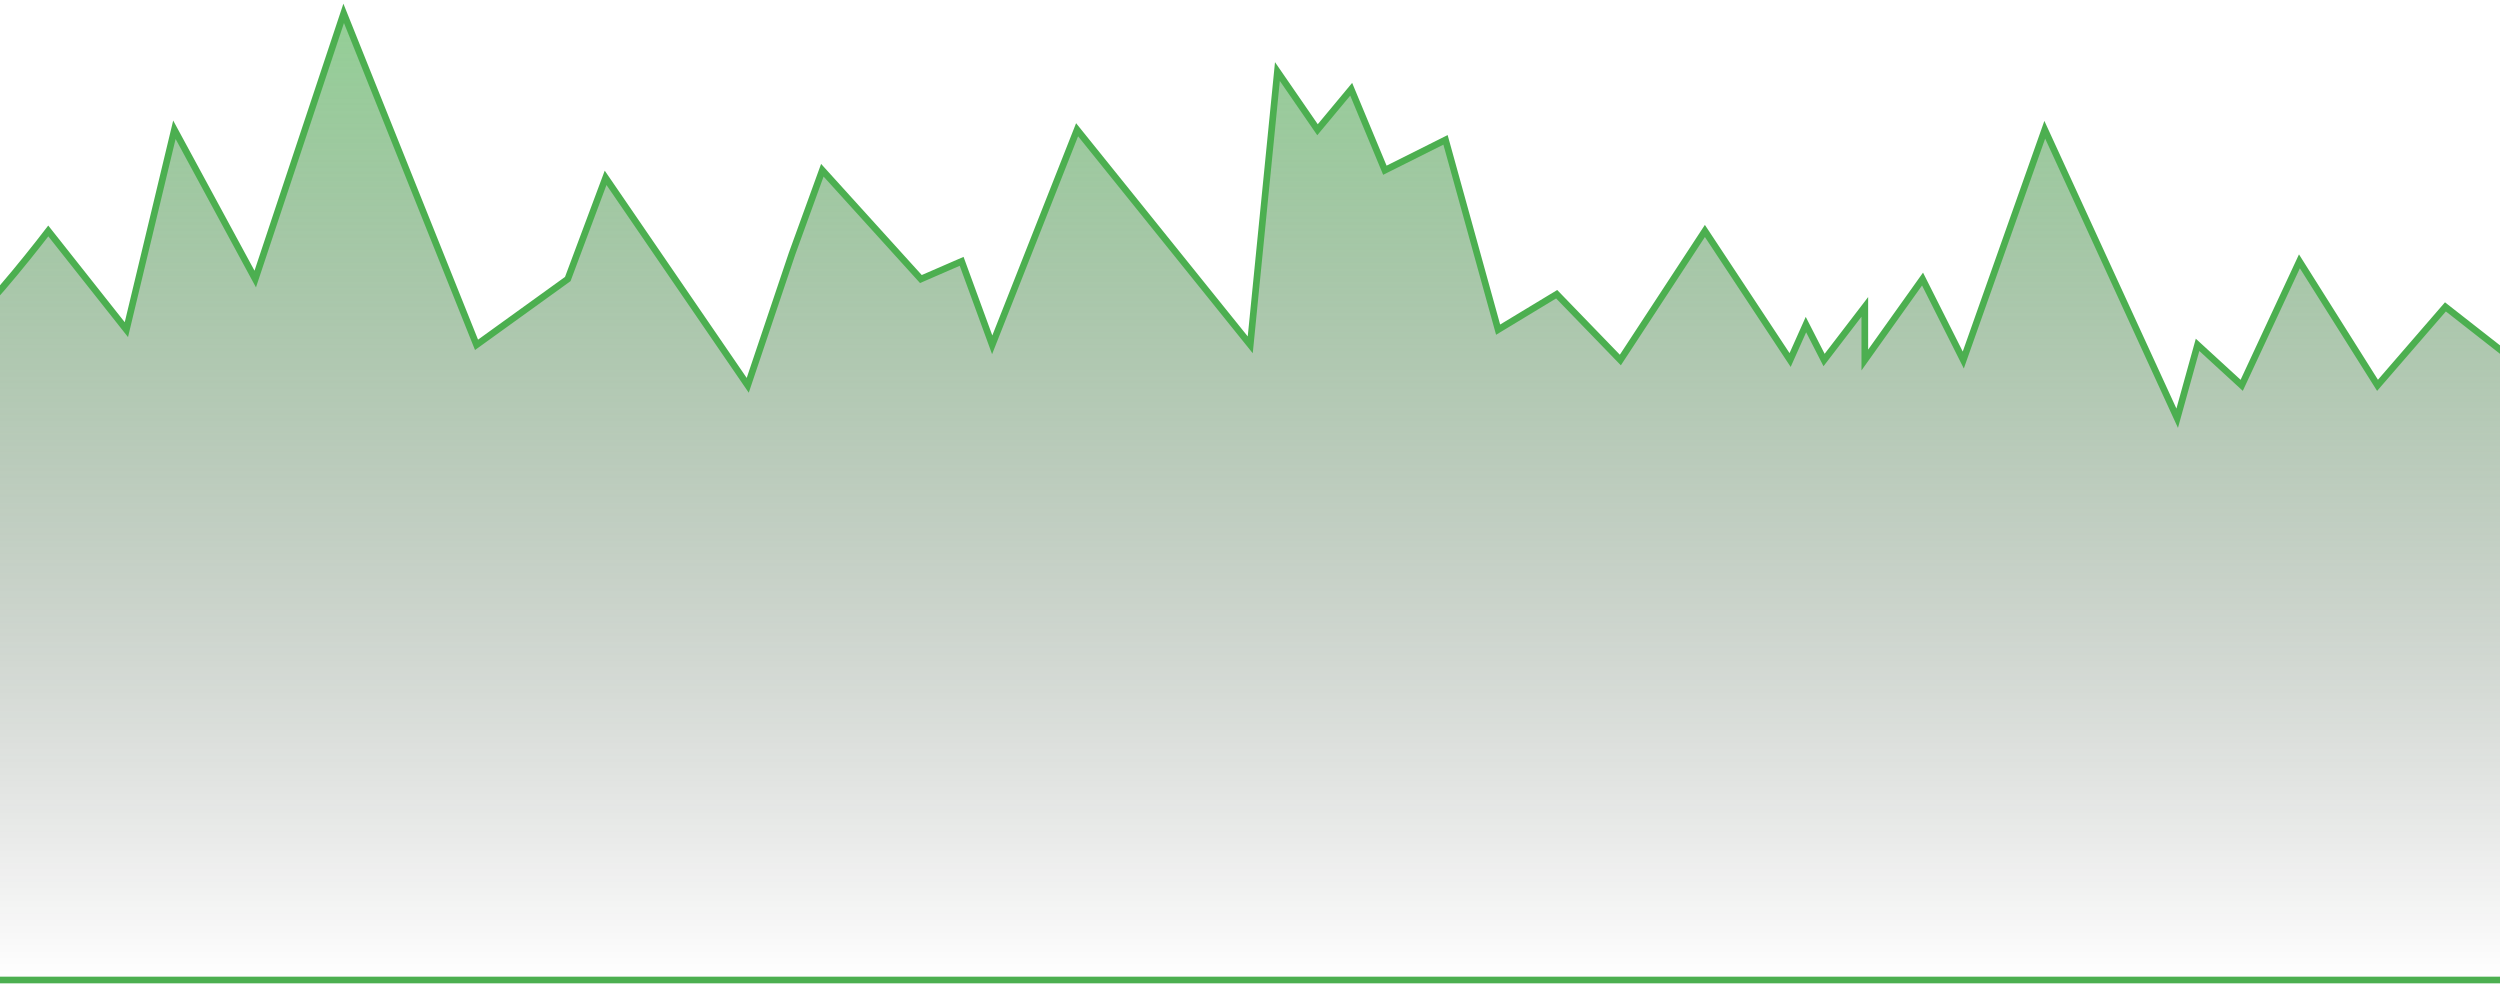 <svg width="375" height="148" viewBox="0 0 375 148" fill="none" xmlns="http://www.w3.org/2000/svg">
<path d="M7.242 34.644C3.847 39.072 -3.555 48.233 -6 49.448V147H377V54.003L366.814 46.031L356.628 57.798L344.914 39.199L336.255 57.798L329.634 51.725L326.578 62.733L306.715 19.461L294.492 54.003L288.38 41.856L279.722 54.003V46.031L273.61 54.003L270.892 48.688L268.517 54.003L255.734 34.644L243.052 54.003L233.501 44.133L224.717 49.448L216.827 20.979L207.732 25.534L202.679 13.387L197.627 19.461L191.612 10.73L187.537 51.725L161.563 19.461L148.83 51.725L144.246 39.199L138.134 41.856L123.351 25.534L118.803 38.06L112.16 57.798L90.841 26.673L85.166 41.856L71.479 51.725L51.552 2L38.286 41.856L26.159 19.461L18.956 49.448L7.242 34.644Z" fill="url(#paint0_linear_4_1519)" fill-opacity="0.6" stroke="#4CAF50"/>
<defs>
<linearGradient id="paint0_linear_4_1519" x1="185.5" y1="2" x2="185.5" y2="147" gradientUnits="userSpaceOnUse">
<stop stop-color="#4CAF50"/>
<stop offset="1" stop-opacity="0"/>
</linearGradient>
</defs>
</svg>
